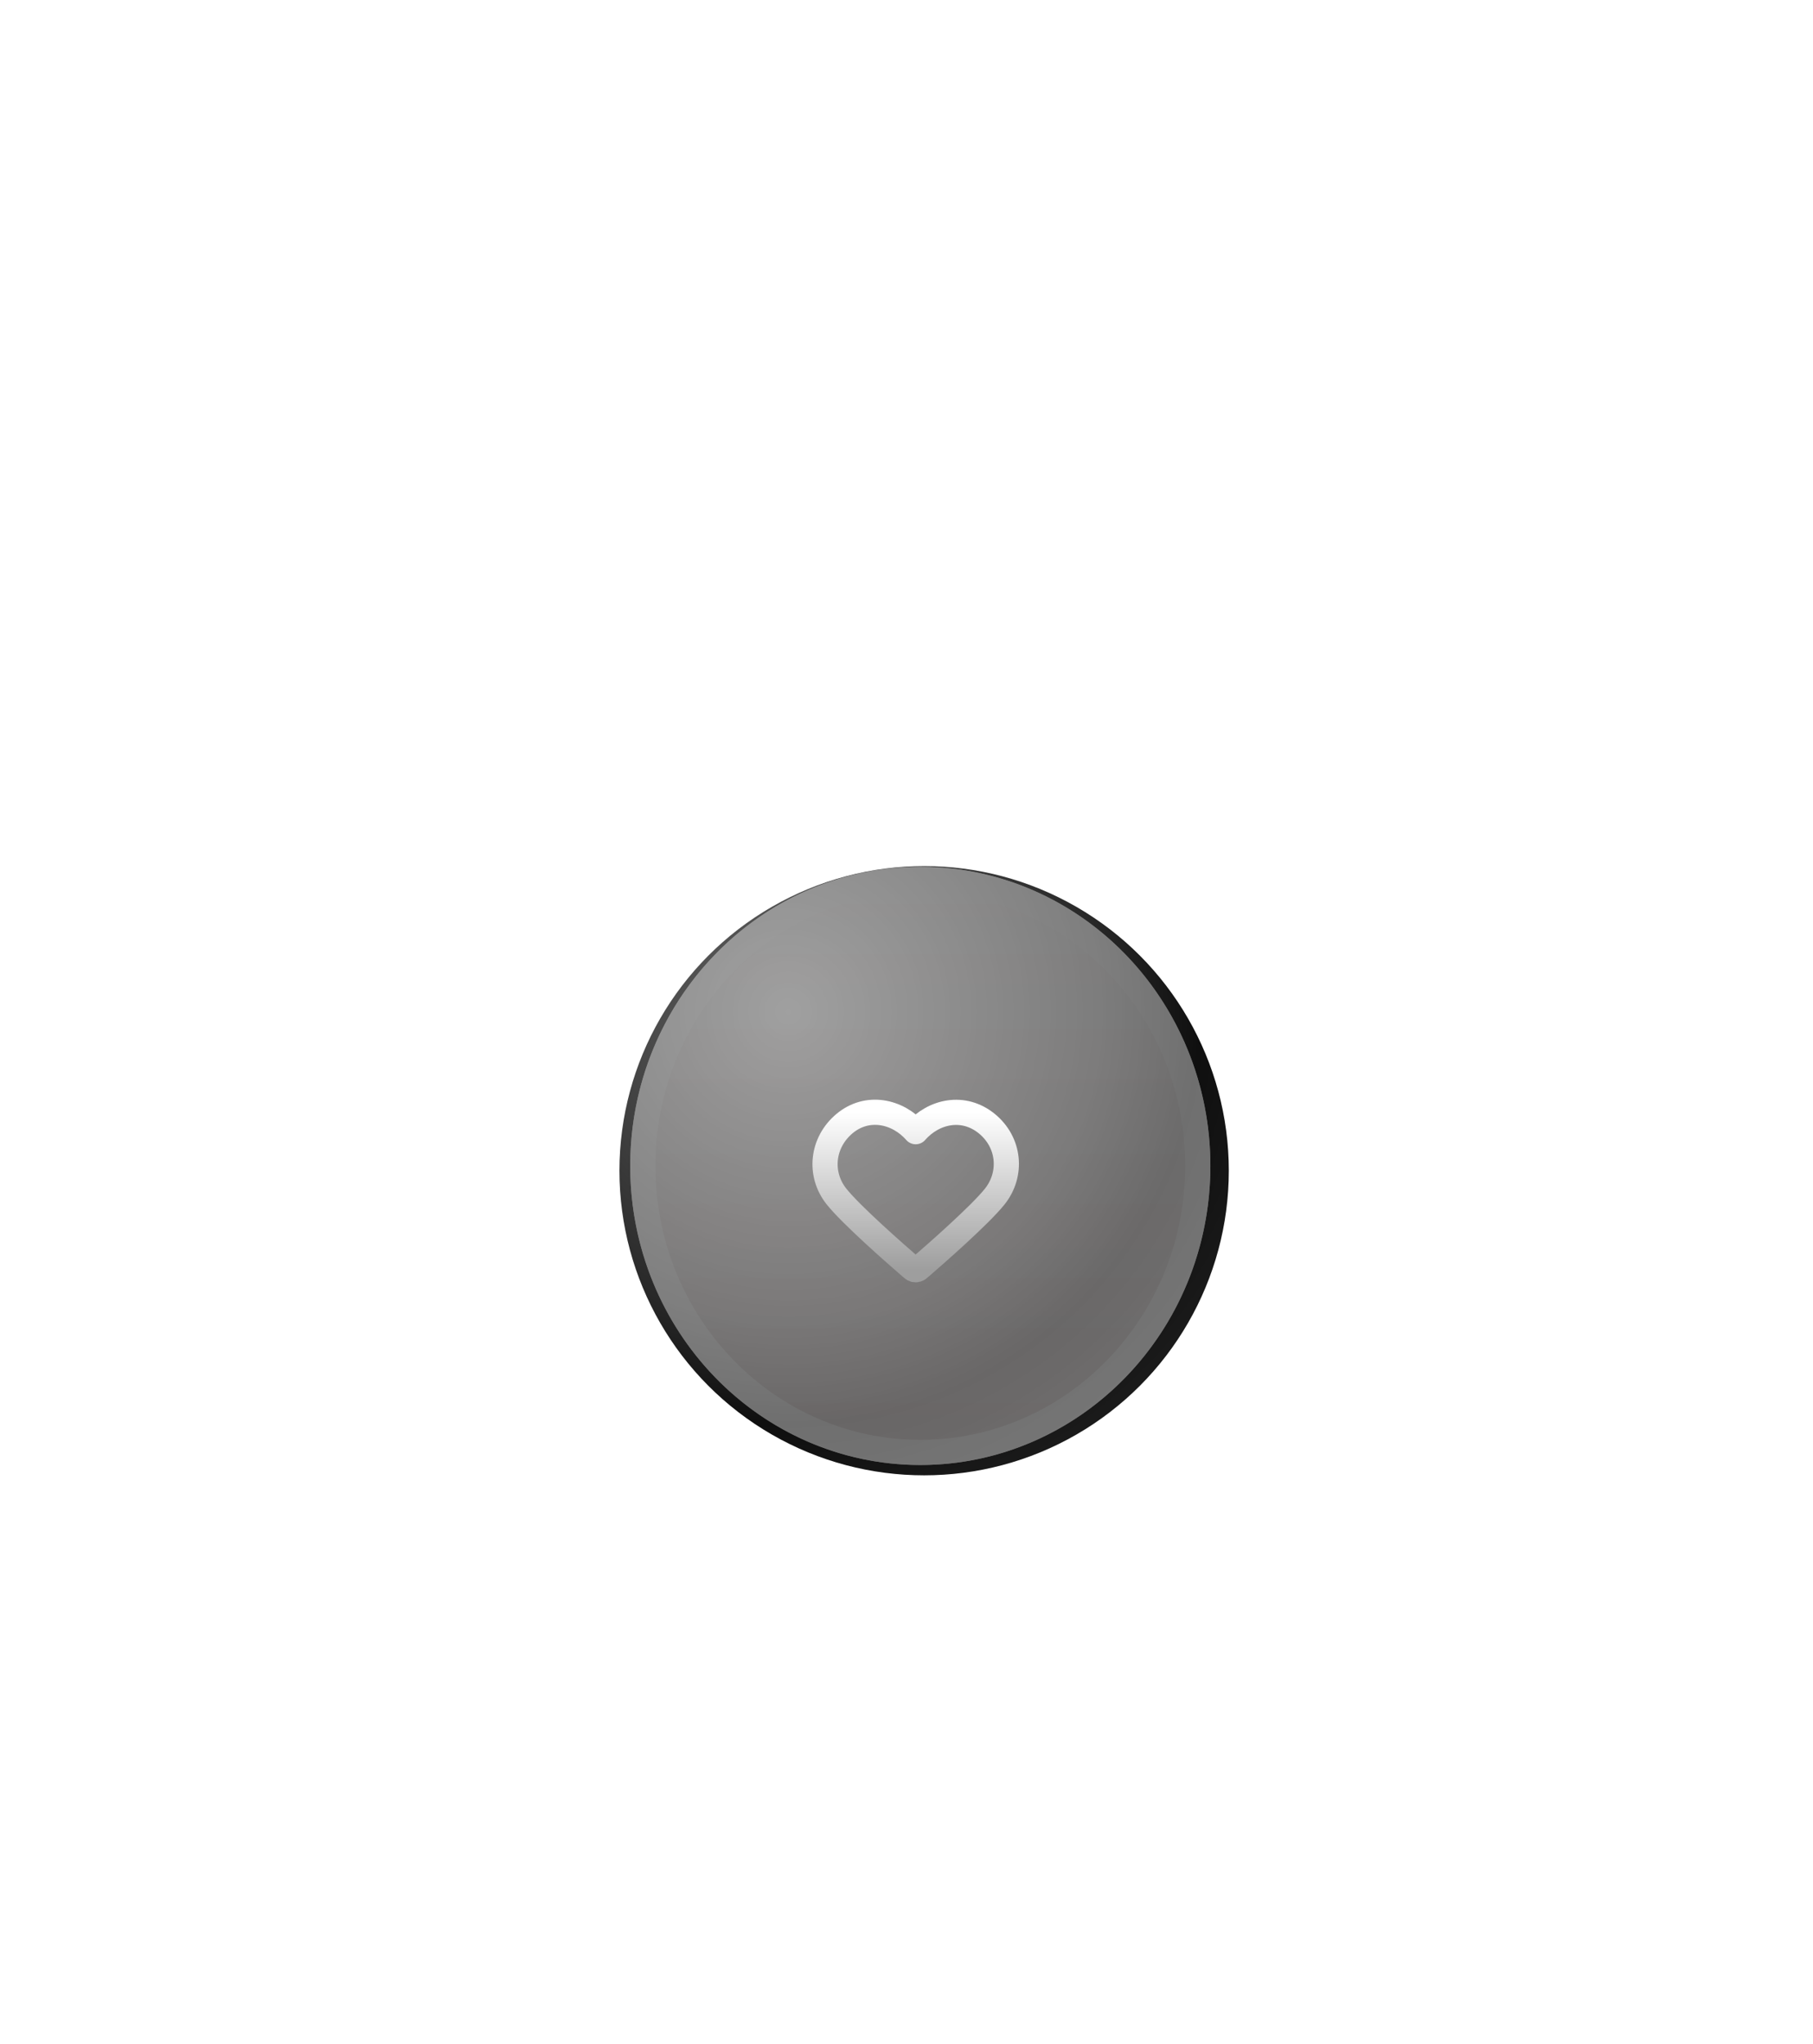 <svg width="360" height="406" viewBox="0 0 360 406" fill="none" xmlns="http://www.w3.org/2000/svg">
<g id="Task category - favourite">
<circle id="Task category frame 3D - favourite" cx="183.5" cy="232.5" r="60.5" fill="url(#paint0_radial_3_4535)"/>
<g id="Task category frame - favourite" opacity="0.4" filter="url(#filter0_dddddd_3_4535)">
<ellipse cx="182.74" cy="231.549" rx="57.6" ry="59.4" fill="url(#paint1_linear_3_4535)"/>
<path d="M237.84 231.549C237.84 263.047 213.099 288.449 182.74 288.449C152.381 288.449 127.64 263.047 127.64 231.549C127.64 200.051 152.381 174.649 182.74 174.649C213.099 174.649 237.84 200.051 237.84 231.549Z" stroke="white" stroke-width="5"/>
</g>
<g id="heart symbol">
<path id="Vector" fill-rule="evenodd" clip-rule="evenodd" d="M181.826 224.75C178.227 220.644 172.213 219.375 167.704 223.135C163.195 226.896 162.56 233.183 166.101 237.63C169.045 241.328 177.955 249.127 180.875 251.651C181.202 251.934 181.365 252.075 181.556 252.13C181.722 252.179 181.904 252.179 182.071 252.13C182.261 252.075 182.424 251.934 182.751 251.651C185.671 249.127 194.581 241.328 197.525 237.63C201.066 233.183 200.509 226.856 195.922 223.135C191.336 219.414 185.424 220.644 181.826 224.75Z" stroke="url(#paint2_linear_3_4535)" stroke-width="5" stroke-linecap="round" stroke-linejoin="round"/>
</g>
</g>
<defs>
<filter id="filter0_dddddd_3_4535" x="-1487.66" y="-1440.65" width="3340.8" height="3344.4" filterUnits="userSpaceOnUse" color-interpolation-filters="sRGB">
<feFlood flood-opacity="0" result="BackgroundImageFix"/>
<feColorMatrix in="SourceAlpha" type="matrix" values="0 0 0 0 0 0 0 0 0 0 0 0 0 0 0 0 0 0 127 0" result="hardAlpha"/>
<feOffset/>
<feGaussianBlur stdDeviation="19.2"/>
<feColorMatrix type="matrix" values="0 0 0 0 0 0 0 0 0 0 0 0 0 0 0 0 0 0 1 0"/>
<feBlend mode="normal" in2="BackgroundImageFix" result="effect1_dropShadow_3_4535"/>
<feColorMatrix in="SourceAlpha" type="matrix" values="0 0 0 0 0 0 0 0 0 0 0 0 0 0 0 0 0 0 127 0" result="hardAlpha"/>
<feOffset/>
<feGaussianBlur stdDeviation="38.4"/>
<feColorMatrix type="matrix" values="0 0 0 0 0 0 0 0 0 0 0 0 0 0 0 0 0 0 1 0"/>
<feBlend mode="normal" in2="effect1_dropShadow_3_4535" result="effect2_dropShadow_3_4535"/>
<feColorMatrix in="SourceAlpha" type="matrix" values="0 0 0 0 0 0 0 0 0 0 0 0 0 0 0 0 0 0 127 0" result="hardAlpha"/>
<feOffset/>
<feGaussianBlur stdDeviation="134.4"/>
<feColorMatrix type="matrix" values="0 0 0 0 0 0 0 0 0 0 0 0 0 0 0 0 0 0 1 0"/>
<feBlend mode="normal" in2="effect2_dropShadow_3_4535" result="effect3_dropShadow_3_4535"/>
<feColorMatrix in="SourceAlpha" type="matrix" values="0 0 0 0 0 0 0 0 0 0 0 0 0 0 0 0 0 0 127 0" result="hardAlpha"/>
<feOffset/>
<feGaussianBlur stdDeviation="268.8"/>
<feColorMatrix type="matrix" values="0 0 0 0 0 0 0 0 0 0 0 0 0 0 0 0 0 0 1 0"/>
<feBlend mode="normal" in2="effect3_dropShadow_3_4535" result="effect4_dropShadow_3_4535"/>
<feColorMatrix in="SourceAlpha" type="matrix" values="0 0 0 0 0 0 0 0 0 0 0 0 0 0 0 0 0 0 127 0" result="hardAlpha"/>
<feOffset/>
<feGaussianBlur stdDeviation="460.8"/>
<feColorMatrix type="matrix" values="0 0 0 0 0 0 0 0 0 0 0 0 0 0 0 0 0 0 1 0"/>
<feBlend mode="normal" in2="effect4_dropShadow_3_4535" result="effect5_dropShadow_3_4535"/>
<feColorMatrix in="SourceAlpha" type="matrix" values="0 0 0 0 0 0 0 0 0 0 0 0 0 0 0 0 0 0 127 0" result="hardAlpha"/>
<feOffset/>
<feGaussianBlur stdDeviation="806.4"/>
<feColorMatrix type="matrix" values="0 0 0 0 0 0 0 0 0 0 0 0 0 0 0 0 0 0 1 0"/>
<feBlend mode="normal" in2="effect5_dropShadow_3_4535" result="effect6_dropShadow_3_4535"/>
<feBlend mode="normal" in="SourceGraphic" in2="effect6_dropShadow_3_4535" result="shape"/>
</filter>
<radialGradient id="paint0_radial_3_4535" cx="0" cy="0" r="1" gradientUnits="userSpaceOnUse" gradientTransform="translate(156.611 201.13) rotate(59.144) scale(102.124)">
<stop stop-color="#646464"/>
<stop offset="0.605" stop-color="#292929"/>
<stop offset="0.796" stop-color="#0F0F0F"/>
<stop offset="1" stop-color="#1B1B1B"/>
<stop offset="1" stop-color="#4F4F4F"/>
</radialGradient>
<linearGradient id="paint1_linear_3_4535" x1="182.74" y1="172.149" x2="182.74" y2="290.949" gradientUnits="userSpaceOnUse">
<stop stop-color="white"/>
<stop offset="1" stop-color="#EDE7E7"/>
</linearGradient>
<linearGradient id="paint2_linear_3_4535" x1="181.826" y1="220.895" x2="181.826" y2="252.167" gradientUnits="userSpaceOnUse">
<stop stop-color="white"/>
<stop offset="1" stop-color="#9E9E9E"/>
</linearGradient>
</defs>
</svg>
